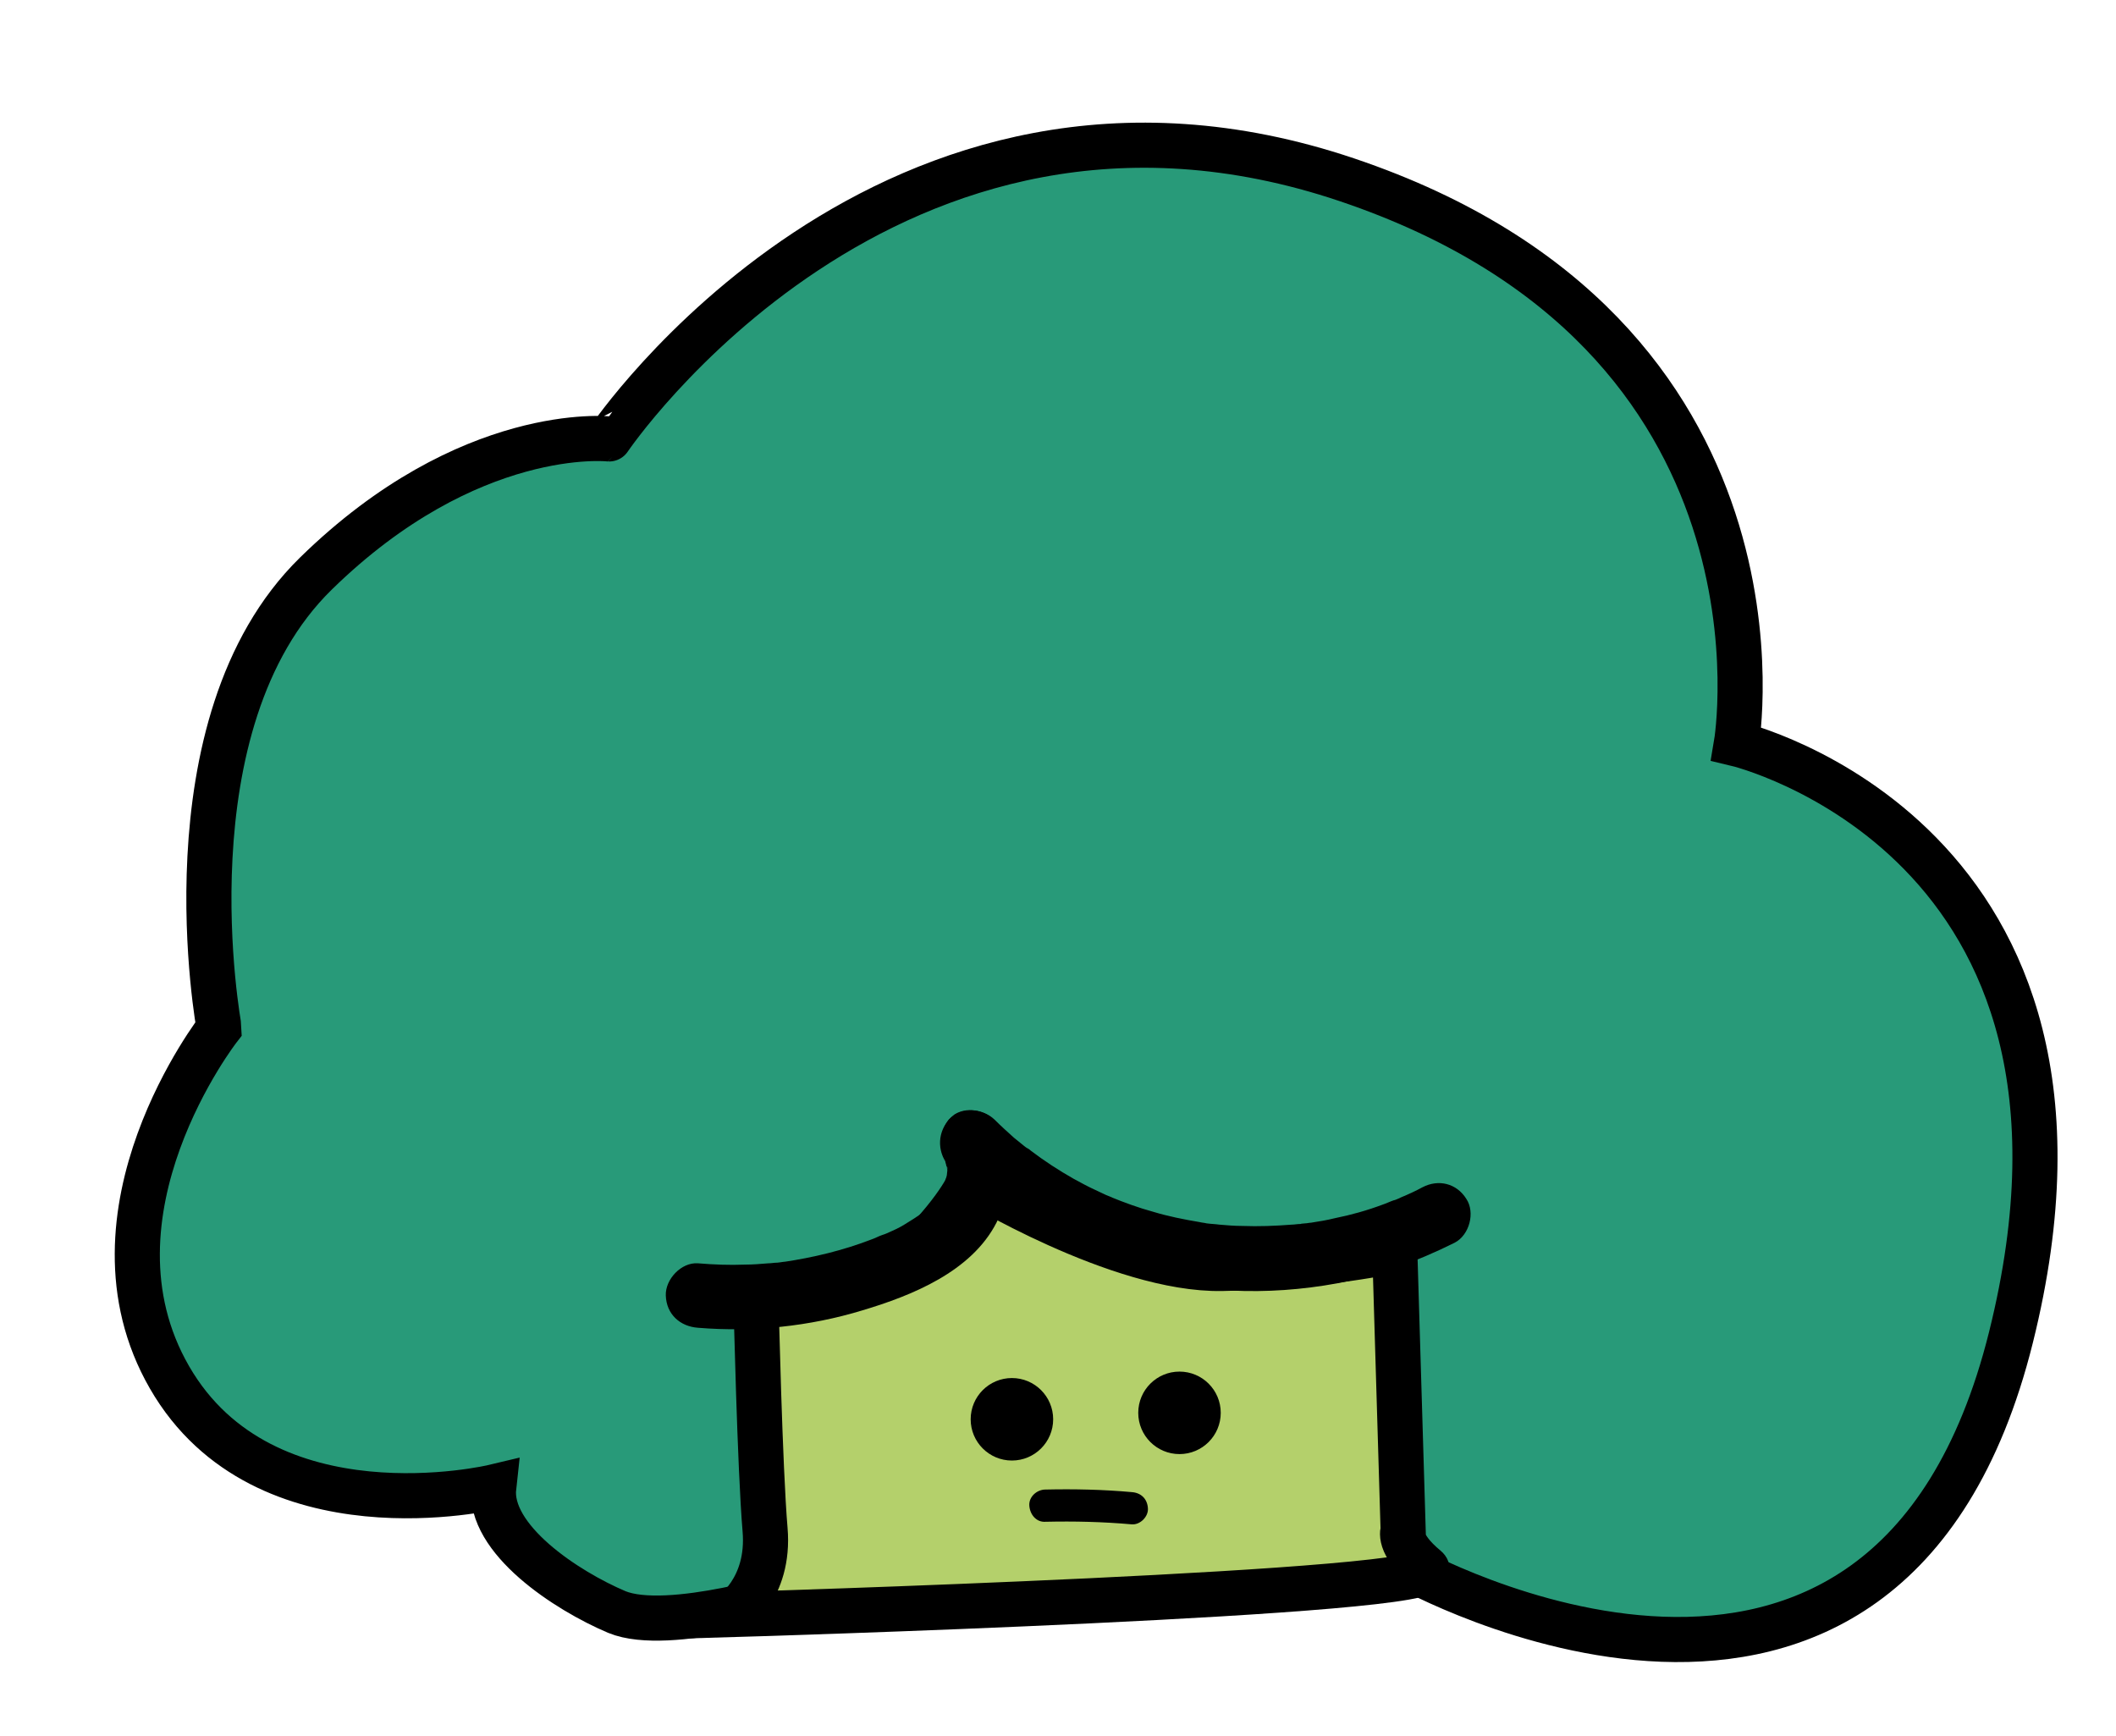 <?xml version="1.0" encoding="utf-8"?>
<!-- Generator: Adobe Illustrator 24.3.0, SVG Export Plug-In . SVG Version: 6.00 Build 0)  -->
<svg version="1.1" id="레이어_1" xmlns="http://www.w3.org/2000/svg" xmlns:xlink="http://www.w3.org/1999/xlink" x="0px"
	 y="0px" viewBox="0 0 328.3 269.4" style="enable-background:new 0 0 328.3 269.4;" xml:space="preserve">
<style type="text/css">
	.st0{fill:#289A79;stroke:#000000;stroke-width:7;stroke-miterlimit:10;}
	.st1{fill:#B4D06B;stroke:#000000;stroke-width:7;stroke-miterlimit:10;}
	.st2{stroke:#000000;stroke-width:2;stroke-miterlimit:10;}
</style>
<path class="st0" d="M76.6,230.7c0,0-35.6,8.5-50.3-17s7.7-54.2,7.7-54.2S25.2,112.3,49,89s45.5-20.9,45.5-20.9S137.8,3.9,209,27.9
	s60.4,87.5,60.4,87.5s61.9,14.7,42.6,92.1s-93.7,35.6-93.7,35.6l-94.5,3.9c0,0-20.1,6.4-28.1,3.1C87.9,246.8,75.7,238.8,76.6,230.7z
	"/>
<path class="st1" d="M117.3,201.9c0,0,17.5-0.5,24.8-7.7c7.2-7.2,8.5-11.2,8.5-11.2s23,14.1,39,13.8c16-0.3,26.8-2.8,26.8-2.8
	l1.3,43.4c0,0-1,2.1,3.6,5.9c4.6,3.9-107.9,7.2-107.9,7.2s6.1-3.9,5.3-13.2C117.9,228,117.3,201.9,117.3,201.9z"/>
<g>
	<g>
		<path d="M146.5,179.9c0.2,0.5,0.2,0.4,0-0.2c0.1,0.2,0.2,0.5,0.2,0.7c0.1,0.2,0.1,0.5,0.2,0.7c0.1,0.6,0.1,0.5,0-0.2
			c0.2,0.3,0,1.2,0,1.5c-0.1,0.6,0,0.5,0-0.2c0,0.3-0.1,0.5-0.2,0.8c-0.1,0.4-0.2,1.2-0.5,1.5c0.3-0.6,0.3-0.6,0-0.1
			c-0.1,0.2-0.2,0.5-0.4,0.7c-0.2,0.3-0.4,0.7-0.6,1c-0.3,0.4-0.3,0.4,0.1-0.1c-0.2,0.2-0.3,0.4-0.5,0.6c-0.4,0.4-0.7,0.8-1.1,1.1
			c-0.2,0.2-1.5,1.2-0.6,0.5c-0.9,0.6-1.8,1.2-2.8,1.8c-0.8,0.5-1.7,0.9-2.6,1.3c-0.2,0.1-0.5,0.2-0.8,0.3c0.6-0.2,0.6-0.2,0,0
			c-0.6,0.2-1.1,0.5-1.7,0.7c-4.4,1.7-9,2.8-13.7,3.5c1.1-0.2-0.7,0.1-0.9,0.1c-0.5,0-0.9,0.1-1.4,0.1c-1.2,0.1-2.4,0.2-3.6,0.2
			c-2.4,0.1-4.9,0-7.3-0.2c-2.6-0.2-5.1,2.5-5,5c0.1,2.9,2.2,4.8,5,5c8.5,0.7,17.3-0.2,25.5-2.7c7.7-2.3,16.9-6,20.8-13.6
			c2.4-4.7,2.8-10.2,0.3-15c-1.2-2.3-4.6-3.2-6.8-1.8C145.9,174.6,145.2,177.4,146.5,179.9L146.5,179.9z"/>
	</g>
</g>
<g>
	<g>
		<path d="M147.4,180.9c7.7,7.6,17.1,13.2,27.3,16.4c10.6,3.4,21.9,3.8,32.8,1.8c6.3-1.2,12.4-3.4,18.2-6.3c2.3-1.2,3.2-4.7,1.8-6.8
			c-1.5-2.4-4.3-3.1-6.8-1.8c-1.1,0.6-2.2,1.1-3.4,1.6c-0.1,0.1-1,0.4-0.4,0.2c0.7-0.3-0.7,0.3-0.6,0.2c-0.6,0.2-1.2,0.5-1.8,0.7
			c-2.4,0.9-4.9,1.6-7.4,2.1c-1.2,0.3-2.4,0.5-3.7,0.7c-0.3,0-0.6,0.1-0.9,0.1c-0.2,0-1.1,0.1-0.4,0.1c0.7-0.1-0.3,0-0.4,0
			c-0.4,0-0.9,0.1-1.3,0.1c-2.6,0.2-5.1,0.3-7.7,0.2c-1.2,0-2.3-0.1-3.5-0.2c-0.7-0.1-1.3-0.1-2-0.2c-0.8-0.1,0.8,0.1,0,0
			c-0.4-0.1-0.7-0.1-1.1-0.2c-2.4-0.4-4.9-0.9-7.2-1.6c-2.2-0.6-4.4-1.4-6.6-2.3c1,0.4-0.4-0.2-0.7-0.3c-0.6-0.3-1.1-0.5-1.7-0.8
			c-1.1-0.5-2.2-1.1-3.3-1.7c-2.3-1.3-4.6-2.8-6.7-4.4c-0.2-0.2-0.4-0.3-0.7-0.5c0.9,0.7-0.2-0.1-0.3-0.2c-0.5-0.4-1.1-0.9-1.6-1.3
			c-1-0.9-2-1.8-3-2.8c-1.9-1.8-5.2-2-7.1,0C145.6,175.8,145.4,178.9,147.4,180.9L147.4,180.9z"/>
	</g>
</g>
<circle class="st2" cx="183" cy="219.2" r="5.4"/>
<circle class="st2" cx="157" cy="220.2" r="5.4"/>
<g>
	<g>
		<path d="M162.2,236.1c4.5-0.1,8.9,0,13.4,0.4c1.3,0.1,2.6-1.2,2.5-2.5c-0.1-1.5-1.1-2.4-2.5-2.5c-4.4-0.4-8.9-0.5-13.4-0.4
			c-1.3,0-2.6,1.1-2.5,2.5C159.8,235,160.8,236.2,162.2,236.1L162.2,236.1z"/>
	</g>
</g>
</svg>
